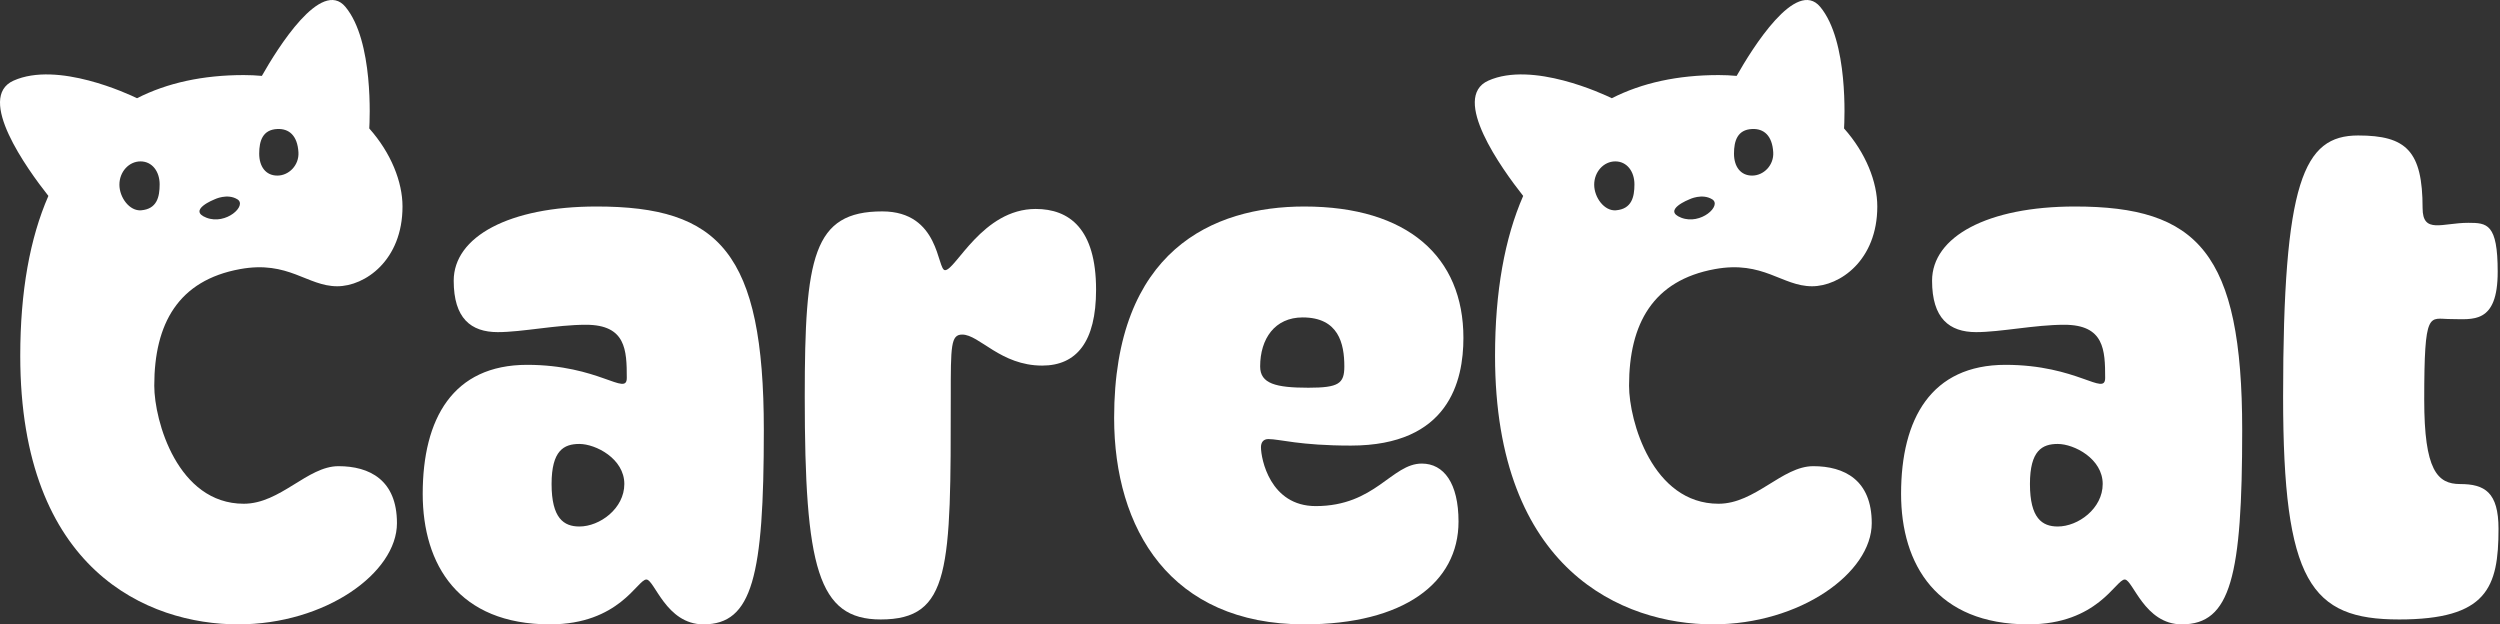 <?xml version="1.0" encoding="UTF-8" standalone="no"?><!DOCTYPE svg PUBLIC "-//W3C//DTD SVG 1.1//EN" "http://www.w3.org/Graphics/SVG/1.1/DTD/svg11.dtd"><svg width="100%" height="100%" viewBox="0 0 1225 306" version="1.1" xmlns="http://www.w3.org/2000/svg" xmlns:xlink="http://www.w3.org/1999/xlink" xml:space="preserve" xmlns:serif="http://www.serif.com/" style="fill-rule:evenodd;clip-rule:evenodd;stroke-linejoin:round;stroke-miterlimit:2;"><rect x="0" y="0" width="1225" height="306" fill="#333333" stroke="none"/><g><path d="M269.475,305.936c34.044,-0 42.845,-21.977 47.242,-21.977c3.997,-0 9.593,21.977 27.979,21.977c23.982,-0 29.578,-23.576 29.578,-95.189c0,-87.181 -21.984,-109.561 -81.97,-109.561c-42.813,-0 -69.992,14.787 -69.992,36.368c0,18.385 8.393,25.188 21.583,25.188c11.99,0 28.782,-3.606 43.202,-3.606c19.627,-0 20.027,12.421 20.027,26.045c0,9.194 -13.618,-6.411 -48.84,-6.411c-36.372,-0 -51.16,26.387 -51.16,63.196c0,34.8 17.586,63.97 62.351,63.97Zm0.799,-68.776c0,-16.42 6.008,-19.624 13.619,-19.624c8.011,-0 22.031,7.209 22.031,19.624c0,12.015 -12.017,20.826 -22.031,20.826c-7.611,-0 -13.619,-4.005 -13.619,-20.826Z" style="fill:#fff;fill-rule:nonzero;"/><path d="M431.498,303.536c34.376,-0 34.376,-24.8 34.376,-109.2c0,-24.8 0,-30.4 5.6,-30.4c8.4,0.01 18.8,15.2 39.2,15.2c16.8,-0 26.4,-11.592 26.4,-37.176c0,-29.98 -13.2,-39.574 -29.6,-39.574c-26,-0 -39.2,30 -44.398,30c-3.997,-0 -2.398,-28.8 -30.779,-28.8c-33.976,-0 -37.973,22.4 -37.973,90.75c0,83.6 6.396,109.2 37.174,109.2Z" style="fill:#fff;fill-rule:nonzero;"/><path d="M639.101,305.936c48.798,-0 75.575,-20.383 75.575,-50.357c0,-18.812 -7.194,-28.428 -17.984,-28.428c-14.788,-0 -22.781,20.835 -51.985,20.835c-22.427,-0 -26.833,-23.239 -26.833,-28.849c0,-2.398 1.202,-3.995 3.605,-3.995c5.606,-0 15.218,3.194 40.442,3.194c47.959,-0 55.153,-31.555 55.153,-52.785c0,-39.588 -27.177,-64.365 -77.974,-64.365c-44.81,-0 -93.176,21.58 -93.176,103.574c0,54.416 27.581,101.176 93.177,101.176Zm-21.627,-126.365c0,-13.62 7.209,-24.035 20.826,-24.035c17.621,-0 20.424,12.819 20.424,24.035c0,8.412 -2.803,10.415 -17.621,10.415c-16.02,-0 -23.629,-2.003 -23.629,-10.415Z" style="fill:#fff;fill-rule:nonzero;"/><path d="M993.875,305.936c34.044,-0 42.845,-21.977 47.242,-21.977c3.997,-0 9.593,21.977 27.979,21.977c23.982,-0 29.578,-23.576 29.578,-95.189c0,-87.181 -21.984,-109.561 -81.97,-109.561c-42.813,-0 -69.992,14.787 -69.992,36.368c0,18.385 8.393,25.188 21.583,25.188c11.99,0 28.782,-3.606 43.202,-3.606c19.627,-0 20.027,12.421 20.027,26.045c0,9.194 -13.618,-6.411 -48.84,-6.411c-36.372,-0 -51.16,26.387 -51.16,63.196c0,34.8 17.586,63.97 62.351,63.97Zm0.799,-68.776c0,-16.42 6.008,-19.624 13.619,-19.624c8.011,-0 22.031,7.209 22.031,19.624c0,12.015 -12.017,20.826 -22.031,20.826c-7.611,-0 -13.619,-4.005 -13.619,-20.826Z" style="fill:#fff;fill-rule:nonzero;"/><path d="M1175.48,303.536c43.191,-0 48.791,-15.6 48.791,-44.4c0,-17.953 -6.8,-21.95 -18.8,-21.95c-11.2,-0 -17.6,-6.804 -17.6,-41.226c0,-44.818 2.4,-39.624 12.8,-39.624c10.8,-0 23.2,2.801 23.2,-23.175c0,-23.575 -5.2,-23.975 -14.4,-23.975c-12.8,-0 -22.399,5.595 -22.399,-7.2c0,-28 -7.994,-35.6 -31.577,-35.6c-26.781,-0 -36.774,22.4 -36.774,127.973c0,90.777 13.59,109.177 56.759,109.177Z" style="fill:#fff;fill-rule:nonzero;"/><path d="M23.712,95.996c-10.51,-13.306 -35.603,-48.173 -17.092,-56.476c21.6,-9.688 56.364,6.585 60.528,8.608c14.843,-7.559 32.366,-11.342 52.326,-11.342c3.028,-0 5.973,0.138 8.837,0.403c7.61,-13.426 29.101,-48.057 40.953,-33.817c13.891,16.69 11.892,55.934 11.675,59.569c10.693,12.008 16.289,26.219 16.289,38.245c0,26.383 -18.373,39.084 -31.973,39.084c-14.8,-0 -23.816,-12.748 -47.608,-8.413c-30.302,5.52 -42.055,26.729 -42.055,57.142c0,17.207 11.444,57.835 43.844,57.835c18,0 31.2,-18.407 46.4,-18.407c15.2,-0 28.671,6.731 28.671,27.919c-0,24.366 -35.033,49.59 -77.833,49.59c-43.99,-0 -106.75,-26.383 -106.75,-131.574c0,-31.535 4.737,-57.661 13.788,-78.366Zm112.182,-32.784c-7.171,0.324 -8.885,5.763 -8.885,12.063c0,6.299 3.175,10.764 8.885,10.764c5.71,0 10.717,-5.125 10.345,-11.414c-0.487,-8.247 -4.641,-11.672 -10.345,-11.413Zm-67.038,15.872c-5.71,-0 -10.345,5.114 -10.345,11.414c-0,6.299 4.98,13.032 10.67,12.55c7.658,-0.65 9.047,-6.413 9.047,-12.713c-0,-6.299 -3.662,-11.251 -9.372,-11.251Zm36.343,18.572c0,-0 -13.622,5.315 -4.036,9.026c9.585,3.71 20.097,-5.993 15.15,-9.026c-4.947,-3.033 -11.114,-0 -11.114,-0Z" style="fill:#fff;"/><path d="M746.358,95.996c-10.51,-13.306 -35.603,-48.173 -17.092,-56.476c21.6,-9.688 56.364,6.585 60.528,8.608c14.843,-7.559 32.366,-11.342 52.326,-11.342c3.028,-0 5.974,0.138 8.837,0.403c7.61,-13.426 29.101,-48.057 40.953,-33.817c13.891,16.69 11.892,55.934 11.675,59.569c10.693,12.008 16.289,26.219 16.289,38.245c0,26.383 -18.373,39.084 -31.973,39.084c-14.8,-0 -23.816,-12.748 -47.608,-8.413c-30.301,5.52 -42.055,26.729 -42.055,57.142c0,17.207 11.444,57.835 43.844,57.835c18,0 31.2,-18.407 46.4,-18.407c15.2,-0 28.671,6.731 28.671,27.919c-0,24.366 -35.033,49.59 -77.833,49.59c-43.99,-0 -106.75,-26.383 -106.75,-131.574c0,-31.535 4.737,-57.661 13.788,-78.366Zm112.182,-32.784c-7.171,0.324 -8.885,5.763 -8.885,12.063c0,6.299 3.175,10.764 8.885,10.764c5.71,0 10.717,-5.125 10.345,-11.414c-0.487,-8.247 -4.641,-11.672 -10.345,-11.413Zm-67.038,15.872c-5.71,-0 -10.345,5.114 -10.345,11.414c-0,6.299 4.981,13.032 10.67,12.55c7.658,-0.65 9.047,-6.413 9.047,-12.713c-0,-6.299 -3.662,-11.251 -9.372,-11.251Zm36.344,18.572c-0,-0 -13.622,5.315 -4.037,9.026c9.585,3.71 20.097,-5.993 15.15,-9.026c-4.947,-3.033 -11.113,-0 -11.113,-0Z" style="fill:#fff;"/></g></svg>